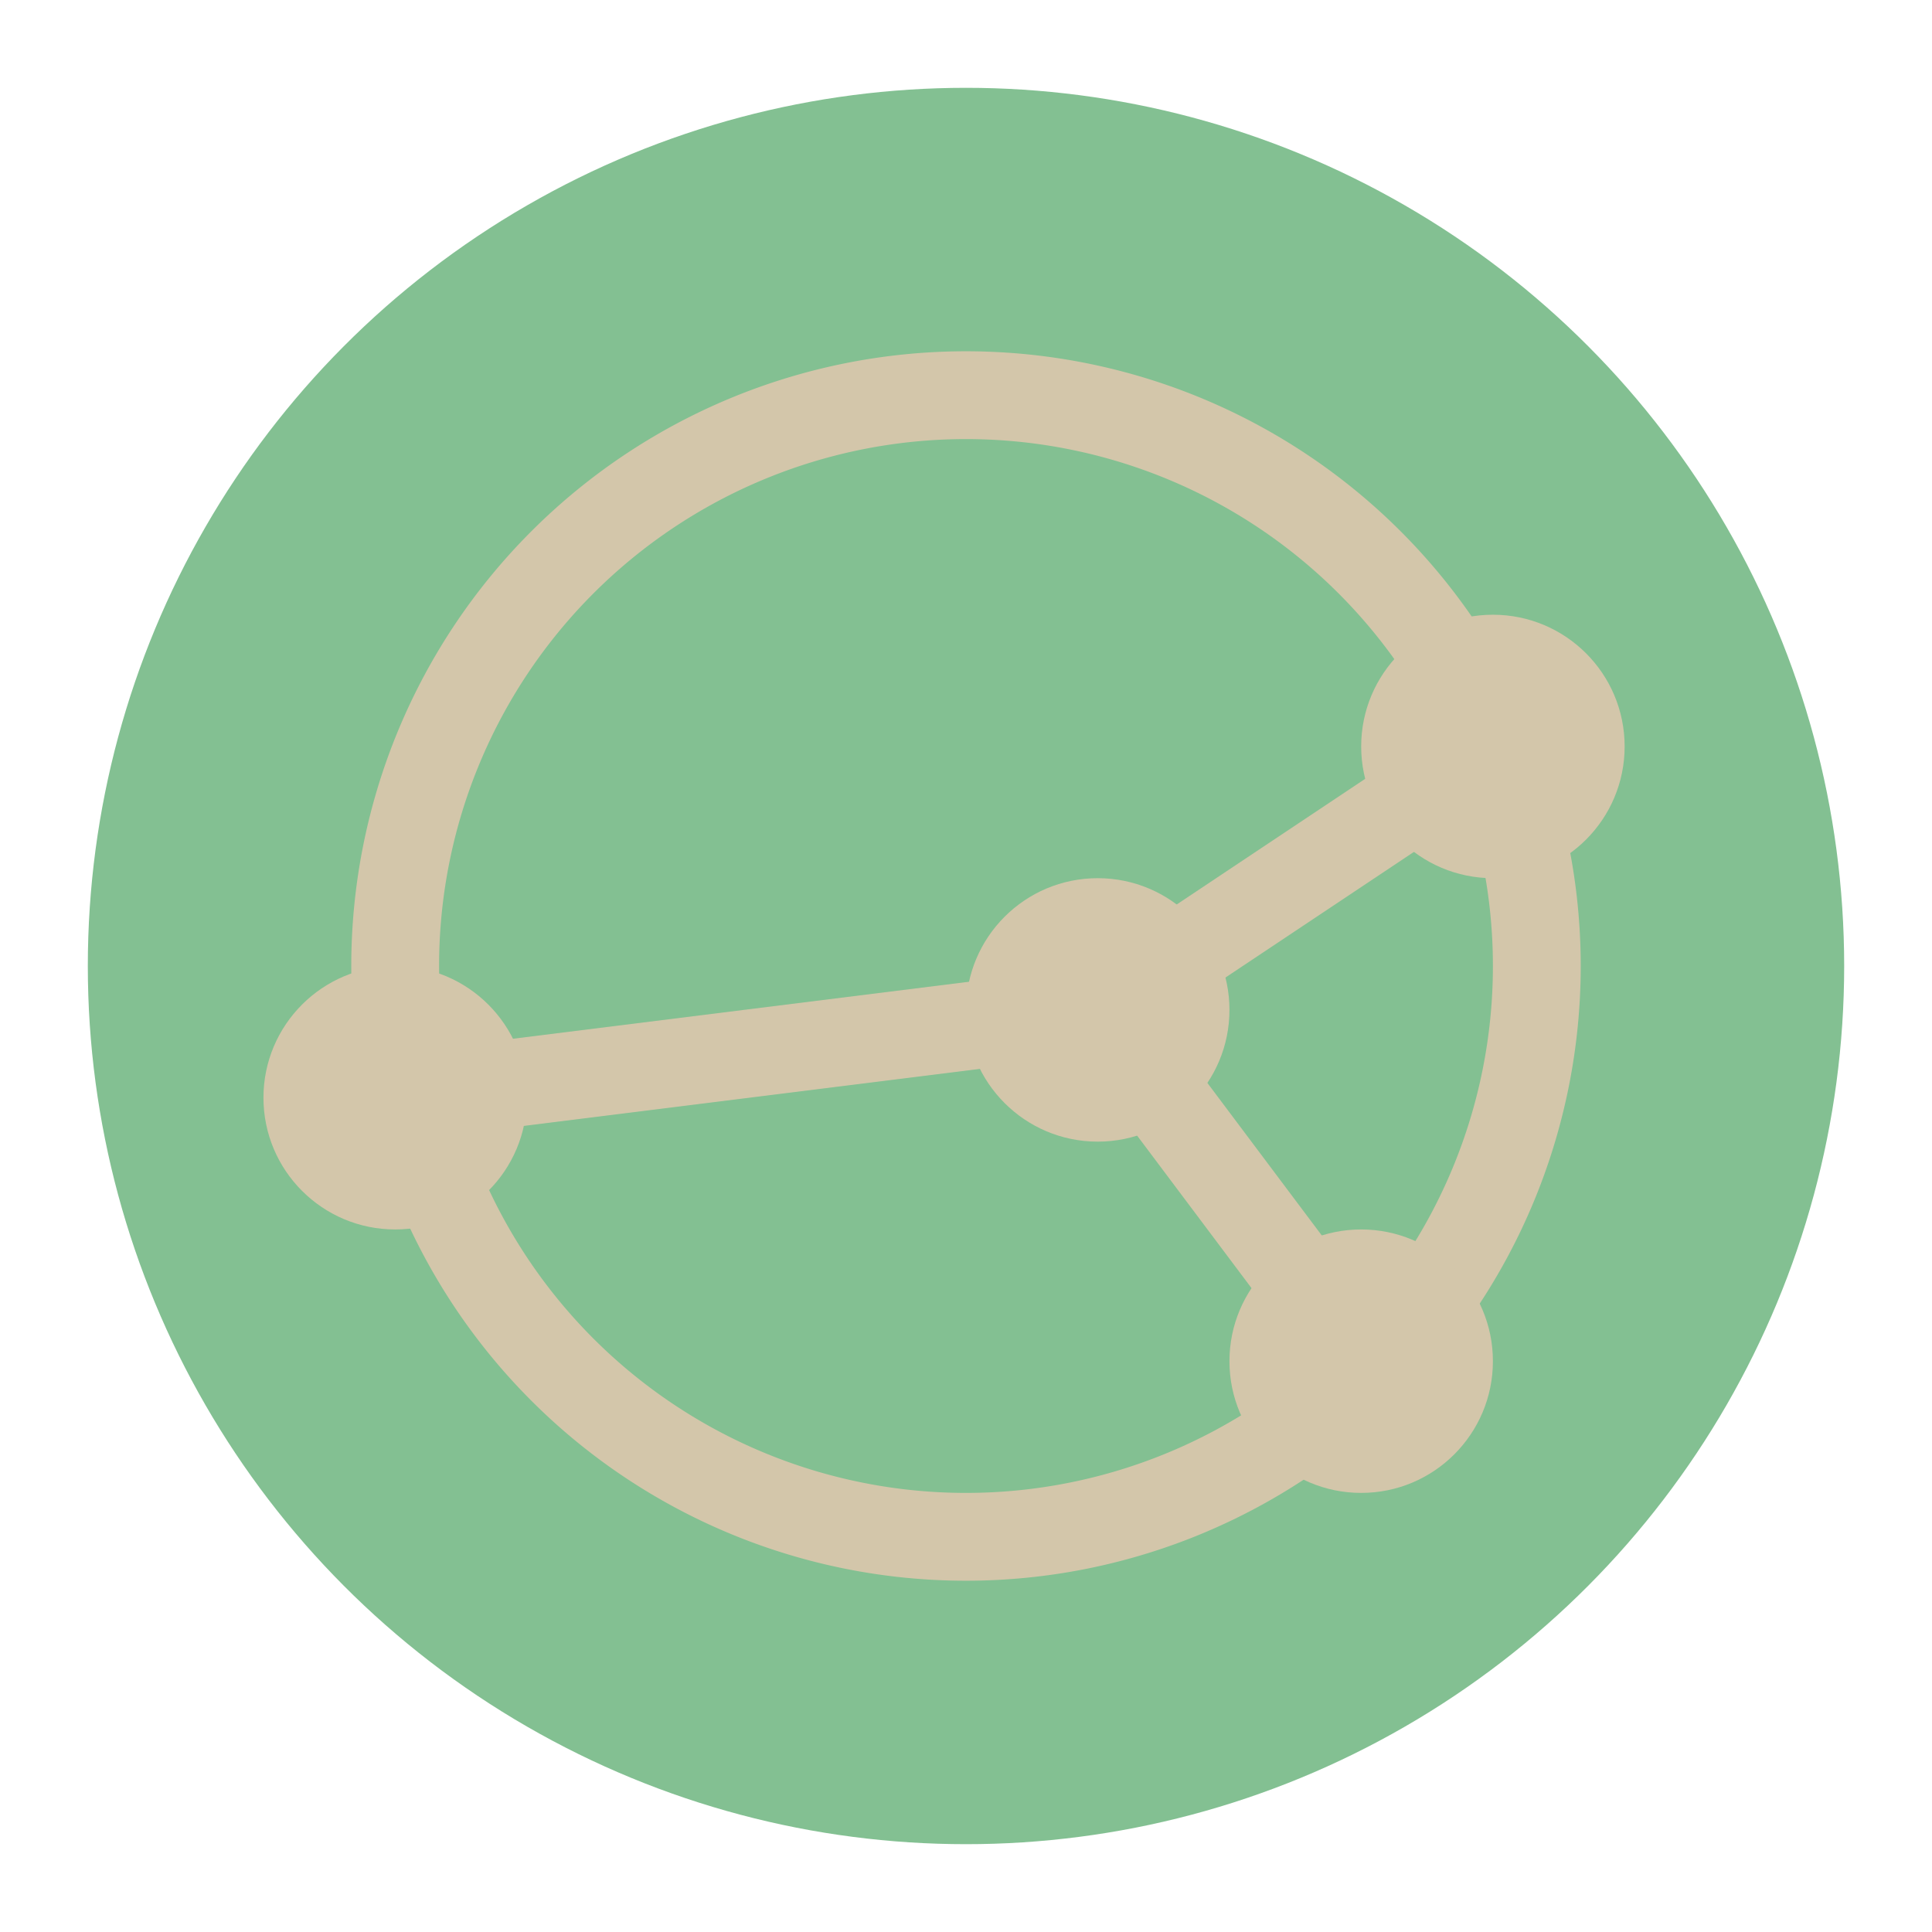 <svg xmlns="http://www.w3.org/2000/svg" width="22" height="22" version="1.1">
 <g transform="translate(-1,-1)">
  <circle style="fill:#83c092" cx="12" cy="12" r="10"/>
  <path style="fill:#d3c6aa" d="M 12,5 A 7,7 0 0 0 5,12 7,7 0 0 0 12,19 7,7 0 0 0 19,12 7,7 0 0 0 12,5 Z M 12,6 A 6,6 0 0 1 18,12 6,6 0 0 1 12,18 6,6 0 0 1 6,12 6,6 0 0 1 12,6 Z"/>
  <path style="fill:none;stroke:#d3c6aa" d="M 5.5,13.5 13.5,12.5 18,9.5"/>
  <path style="fill:none;stroke:#d3c6aa" d="M 16.5,16.5 13.5,12.5"/>
  <circle style="fill:#d3c6aa" cx="16.5" cy="16.5" r="1.5"/>
  <circle style="fill:#d3c6aa" cx="18" cy="9.5" r="1.5"/>
  <circle style="fill:#d3c6aa" cx="13.5" cy="12.5" r="1.5"/>
  <circle style="fill:#d3c6aa" cx="5.5" cy="13.5" r="1.5"/>
 </g>
</svg>
